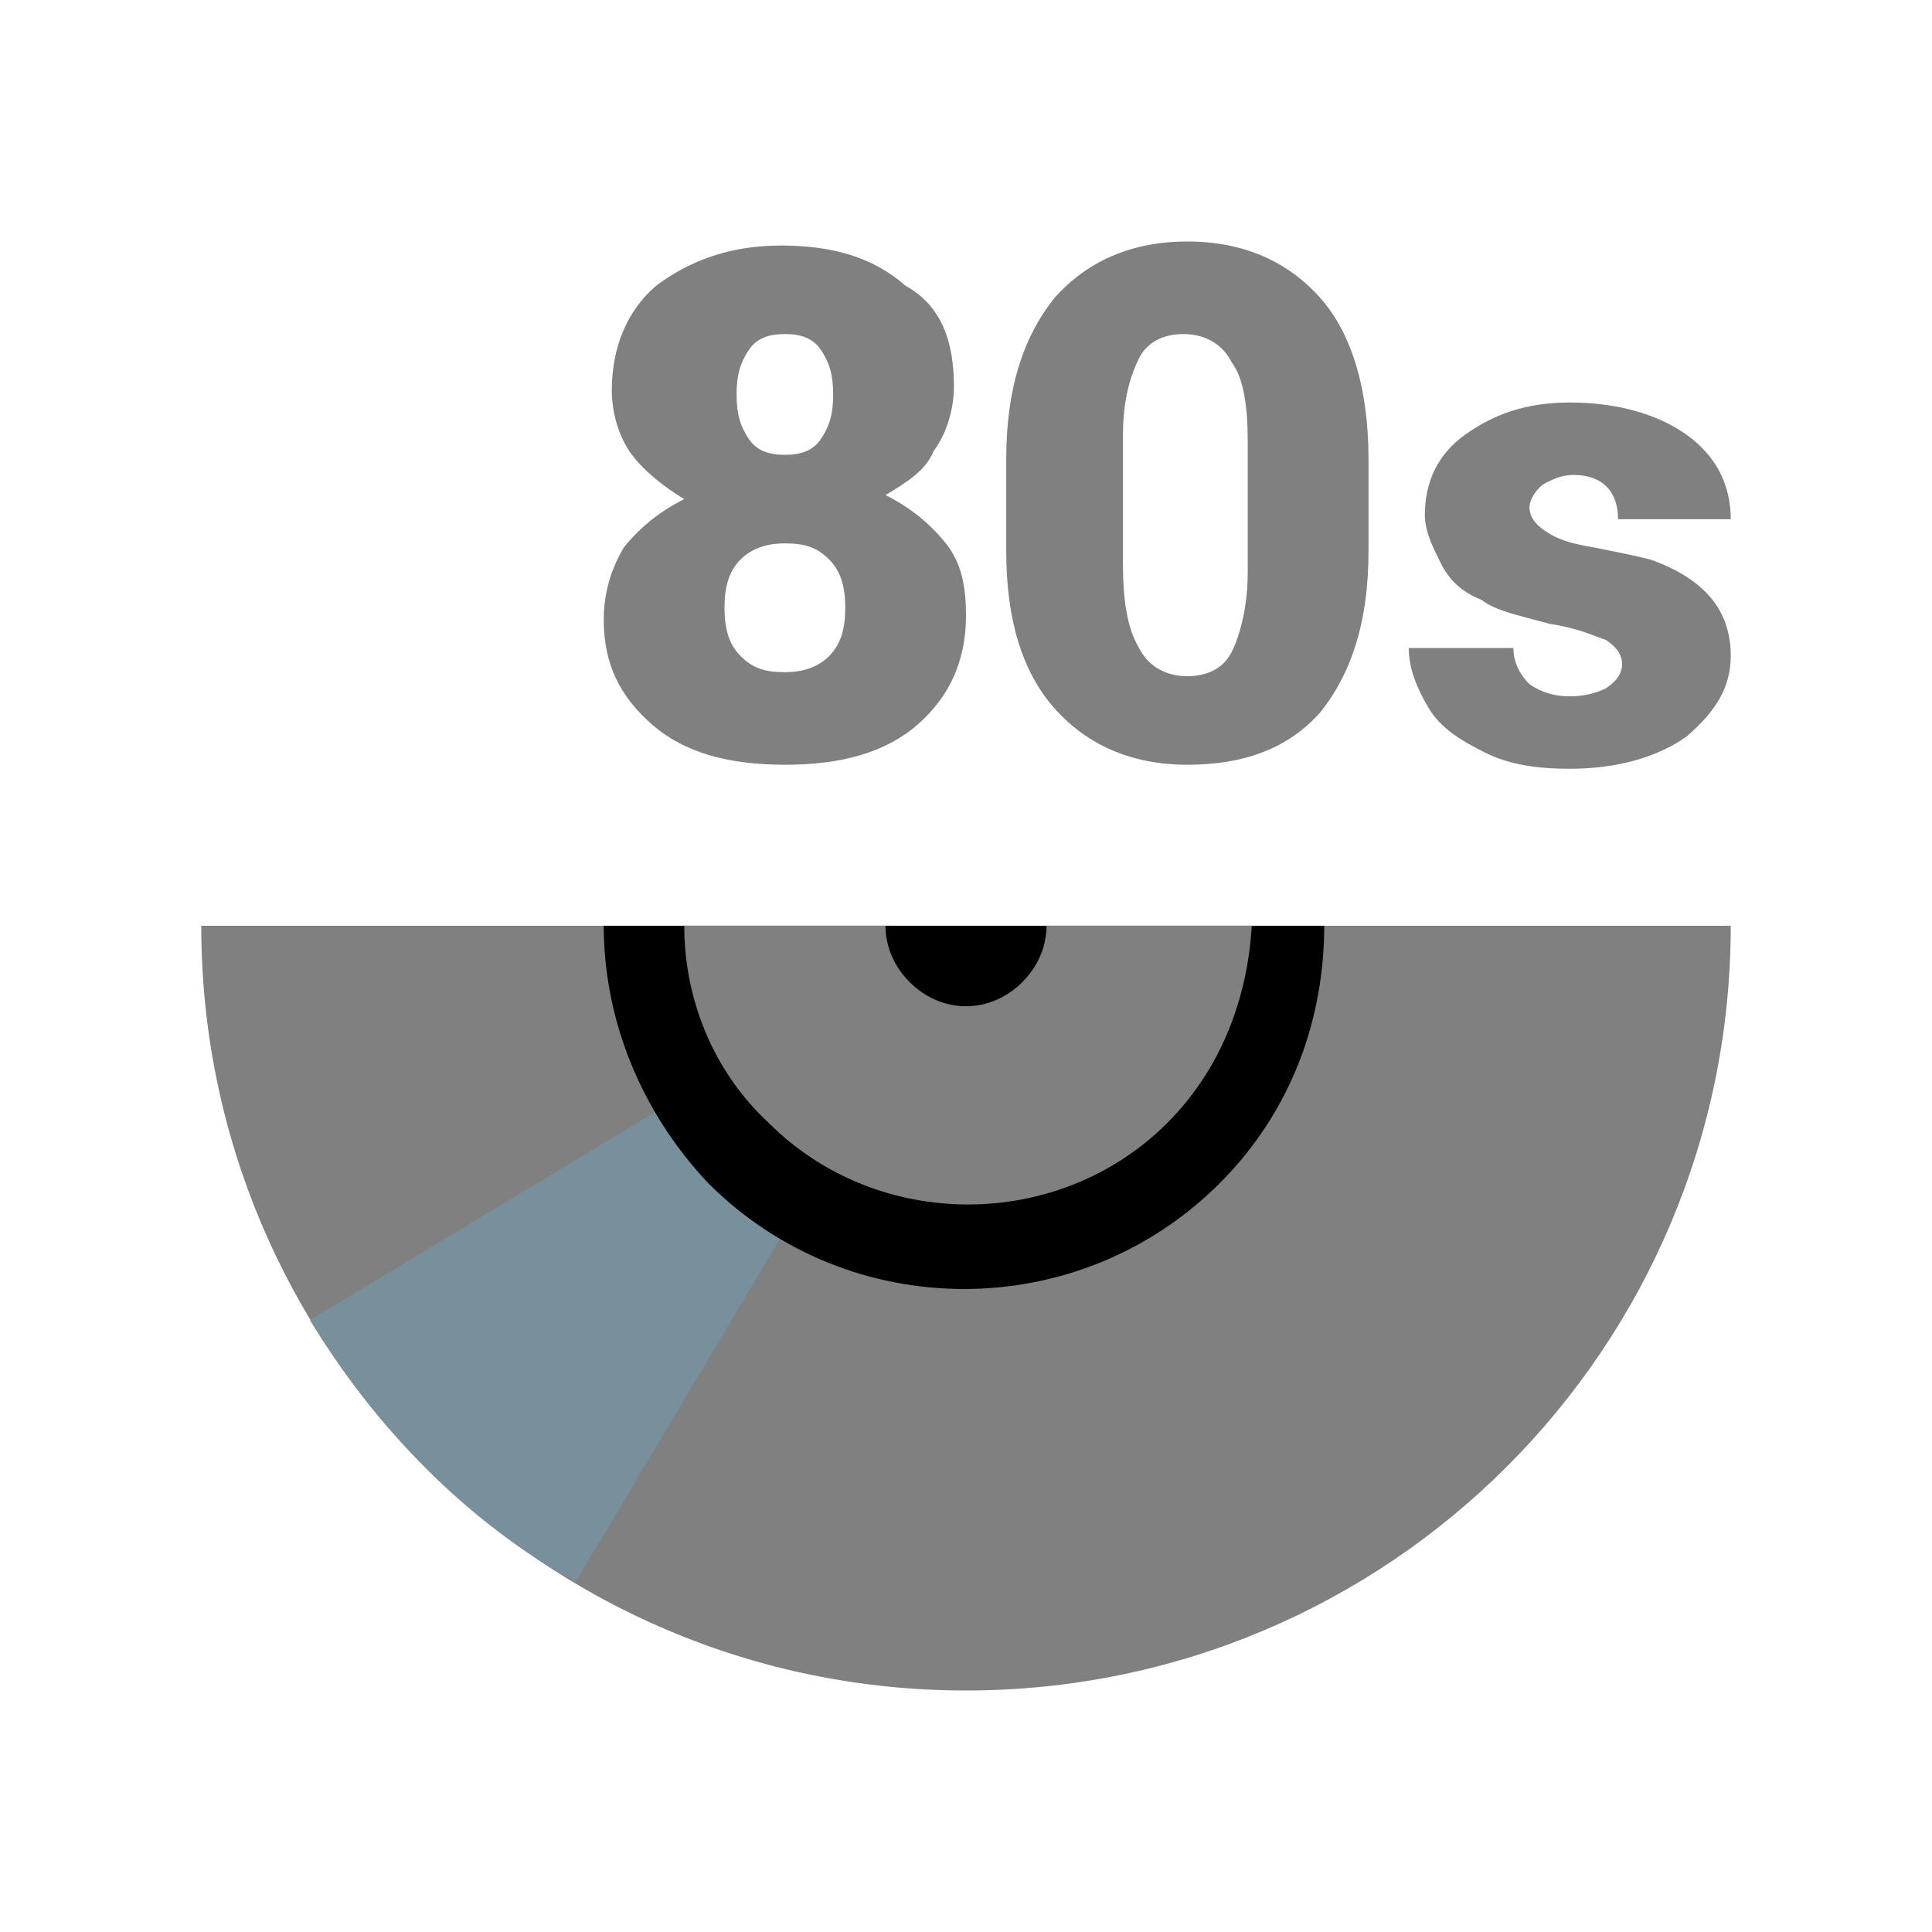 <?xml version="1.0" encoding="UTF-8"?>
<svg xmlns="http://www.w3.org/2000/svg" xmlns:xlink="http://www.w3.org/1999/xlink" width="240px" height="240px" viewBox="0 0 240 240" version="1.1">
<g id="surface428490">
<path style=" stroke:none;fill-rule:nonzero;fill:gray;fill-opacity:1;" d="M 120 210 C 172.5 210 215 167.5 215 115 L 25 115 C 25 167.5 67.5 210 120 210 Z M 120 210 "/>
<path style=" stroke:none;fill-rule:nonzero;fill:rgb(47.059%,56.471%,61.176%);fill-opacity:1;" d="M 53 182.5 C 58.5 188 65 193 71.5 196.5 L 115 123.5 C 114.5 123 113.5 122.5 113 122 C 112.5 121.5 112 120.5 111.5 120 L 38.5 164 C 42.5 170.5 47 176.5 53 182.5 Z M 53 182.5 "/>
<path style=" stroke:none;fill-rule:nonzero;fill:blacks;fill-opacity:1;" d="M 75 115 C 75 126.5 79.5 138 88 147 C 105.5 164.5 134 164.5 151.5 147 C 160.5 138 164.5 126.5 164.5 115 Z M 75 115 "/>
<path style=" stroke:none;fill-rule:nonzero;fill:gray;fill-opacity:1;" d="M 201.5 82.5 C 201.5 81.5 201 80.5 199.5 79.5 C 198 79 196 78 192.5 77.5 C 189 76.5 186 76 184 74.5 C 181.5 73.5 180 72 179 70 C 178 68 177 66 177 64 C 177 60 178.5 56.5 182 54 C 185.5 51.5 189.5 50 195 50 C 201 50 206 51.5 209.5 54 C 213 56.5 215 60 215 64.5 L 201 64.5 C 201 61 199 59 195.5 59 C 194 59 193 59.5 192 60 C 191 60.5 190 62 190 63 C 190 64 190.5 65 192 66 C 193.5 67 195 67.5 198 68 C 200.5 68.5 203 69 205 69.5 C 212 72 215 76 215 81.5 C 215 85.5 213 88.5 209.5 91.5 C 206 94 201 95.5 195 95.5 C 191 95.5 187.5 95 184.5 93.5 C 181.5 92 179 90.5 177.5 88 C 176 85.5 175 83 175 80.5 L 188 80.5 C 188 82.5 189 84 190 85 C 191.5 86 193 86.5 195 86.5 C 197 86.5 198.5 86 199.5 85.5 C 201 84.5 201.5 83.5 201.5 82.5 Z M 170 68.5 C 170 77 168 83.5 164 88.5 C 160 93 154.5 95 147.5 95 C 140.5 95 135 92.5 131 88 C 127 83.5 125 77 125 68.5 L 125 57 C 125 48.5 127 42 131 37 C 135 32.5 140.5 30 147.5 30 C 154.5 30 160 32.5 164 37 C 168 41.5 170 48.5 170 57 Z M 155 55 C 155 50.5 154.5 47 153 45 C 152 43 150 41.5 147 41.5 C 144.5 41.5 142.5 42.5 141.5 44.5 C 140.5 46.5 139.5 49.5 139.5 54 L 139.5 70 C 139.5 74.5 140 78 141.5 80.5 C 142.5 82.5 144.5 84 147.5 84 C 150 84 152 83 153 81 C 154 79 155 75.5 155 71 Z M 118.5 48 C 118.5 51 117.5 54 116 56 C 115 58.5 112.5 60 110 61.5 C 113 63 115.5 65 117.5 67.5 C 119.5 70 120 73 120 76.5 C 120 82 118 86.5 114 90 C 110 93.5 104.5 95 97.5 95 C 90.5 95 85 93.5 81 90 C 77 86.5 75 82.5 75 77 C 75 73.5 76 70.5 77.5 68 C 79.5 65.5 82 63.5 85 62 C 82.5 60.5 80 58.5 78.5 56.5 C 77 54.5 76 51.5 76 48.5 C 76 43 78 38.5 81.5 35.5 C 85.5 32.5 90.5 30.5 97 30.5 C 103.5 30.5 108.5 32 112.5 35.5 C 117 38 118.5 42.5 118.5 48 Z M 105 75.5 C 105 73 104.5 71 103 69.5 C 101.5 68 100 67.5 97.5 67.5 C 95.5 67.5 93.5 68 92 69.5 C 90.5 71 90 73 90 75.5 C 90 78 90.5 80 92 81.5 C 93.5 83 95 83.5 97.5 83.5 C 99.5 83.5 101.5 83 103 81.5 C 104.5 80 105 78 105 75.5 Z M 97.5 41.5 C 95.5 41.5 94 42 93 43.5 C 92 45 91.5 46.5 91.5 49 C 91.5 51.5 92 53 93 54.5 C 94 56 95.5 56.5 97.5 56.5 C 99.5 56.5 101 56 102 54.5 C 103 53 103.5 51.5 103.5 49 C 103.5 46.5 103 45 102 43.5 C 101 42 99.5 41.5 97.5 41.5 Z M 130 115 C 130 117.5 129 120 127 122 C 123 126 117 126 113 122 C 111 120 110 117.5 110 115 L 85 115 C 85 124 88.5 133 95.5 139.5 C 109 153 131.5 153 145 139.5 C 152 132.5 155 123.5 155.5 115 Z M 130 115 "/>
</g>
</svg>
